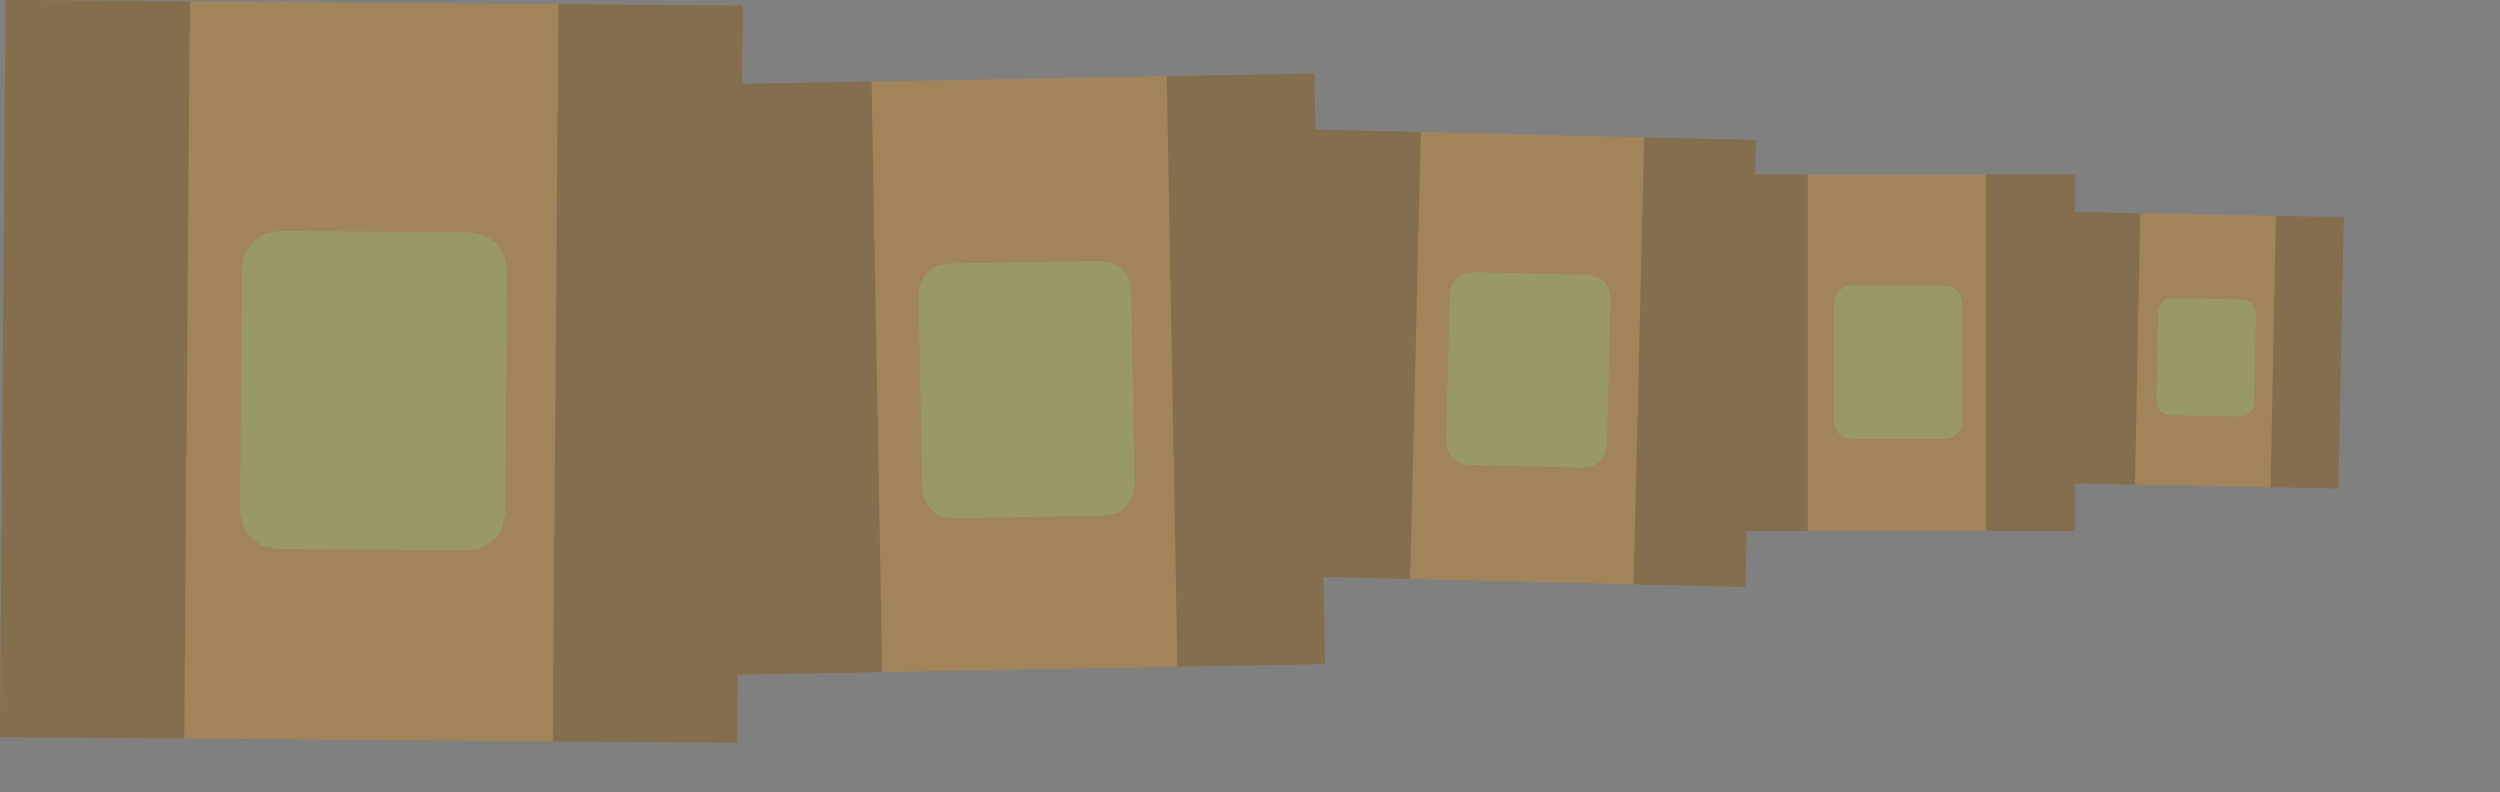 <?xml version="1.0" encoding="UTF-8" standalone="no"?>
<svg width="69992mm" height="22179mm"
 xmlns="http://www.w3.org/2000/svg" xmlns:xlink="http://www.w3.org/1999/xlink"  version="1.2" baseProfile="tiny">
<rect width="100%" height="100%" fill="#808080" stroke="none"/>
<title>SVG Generator Example Drawing</title>
<desc>An SVG drawing created by the SVG Generator</desc>
<defs>
</defs>
<g fill="none" stroke="black" stroke-width="1" fill-rule="evenodd" stroke-linecap="square" stroke-linejoin="bevel" >

<g fill="none" stroke="#000000" stroke-opacity="1" stroke-width="1" stroke-linecap="square" stroke-linejoin="bevel" transform="matrix(1,0,0,-1,0,78587.9)"
font-family="MS Shell Dlg 2" font-size="10.312" font-weight="400" font-style="normal" 
>
</g>

<g fill="none" stroke="#000000" stroke-opacity="1" stroke-width="1" stroke-linecap="square" stroke-linejoin="bevel" transform="matrix(1,0,0,-1,0,78587.9)"
font-family="MS Shell Dlg 2" font-size="10.312" font-weight="400" font-style="normal" 
>
</g>

<g fill="none" stroke="#000000" stroke-opacity="1" stroke-width="1" stroke-linecap="square" stroke-linejoin="bevel" transform="matrix(1,0,0,-1,69848.7,46906.5)"
font-family="MS Shell Dlg 2" font-size="10.312" font-weight="400" font-style="normal" 
>
</g>

<g fill="#333333" fill-opacity="0.2" stroke="#333333" stroke-opacity="1" stroke-width="1" stroke-linecap="round" stroke-linejoin="round" transform="matrix(1,0,0,-1,69848.7,46906.5)"
font-family="MS Shell Dlg 2" font-size="10.312" font-weight="400" font-style="normal" 
>
<path vector-effect="non-scaling-stroke" fill-rule="evenodd" d="M-50349.6,-31239.3 L-69849,-31092 L-69259.7,46905.6 L-49760.3,46758.3 L-50349.6,-31239.3"/>
</g>

<g fill="none" stroke="#000000" stroke-opacity="1" stroke-width="1" stroke-linecap="square" stroke-linejoin="bevel" transform="matrix(1,0,0,-1,69848.7,46906.5)"
font-family="MS Shell Dlg 2" font-size="10.312" font-weight="400" font-style="normal" 
>
</g>

<g fill="none" stroke="#000000" stroke-opacity="1" stroke-width="1" stroke-linecap="square" stroke-linejoin="bevel" transform="matrix(1,0,0,-1,69848.7,46906.5)"
font-family="MS Shell Dlg 2" font-size="10.312" font-weight="400" font-style="normal" 
>
</g>

<g fill="#333333" fill-opacity="0.2" stroke="#333333" stroke-opacity="1" stroke-width="1" stroke-linecap="round" stroke-linejoin="round" transform="matrix(1,0,0,-1,69848.7,46906.5)"
font-family="MS Shell Dlg 2" font-size="10.312" font-weight="400" font-style="normal" 
>
<path vector-effect="non-scaling-stroke" fill-rule="evenodd" d="M23500.5,-24204.1 L8203.03,-24479.7 L8148.61,-31681.3 L-11350.8,-31534 L-10761.5,46463.6 L8737.94,46316.3 L8675.33,38029.4 L22374.7,38276.2 L23500.5,-24204.1"/>
</g>

<g fill="none" stroke="#000000" stroke-opacity="1" stroke-width="1" stroke-linecap="square" stroke-linejoin="bevel" transform="matrix(1,0,0,-1,69848.7,46906.5)"
font-family="MS Shell Dlg 2" font-size="10.312" font-weight="400" font-style="normal" 
>
</g>

<g fill="none" stroke="#000000" stroke-opacity="1" stroke-width="1" stroke-linecap="square" stroke-linejoin="bevel" transform="matrix(1,0,0,-1,69848.7,46906.5)"
font-family="MS Shell Dlg 2" font-size="10.312" font-weight="400" font-style="normal" 
>
</g>

<g fill="#333333" fill-opacity="0.2" stroke="#333333" stroke-opacity="1" stroke-width="1" stroke-linecap="round" stroke-linejoin="round" transform="matrix(1,0,0,-1,69848.7,46906.5)"
font-family="MS Shell Dlg 2" font-size="10.312" font-weight="400" font-style="normal" 
>
<path vector-effect="non-scaling-stroke" fill-rule="evenodd" d="M170976,24063.3 L178153,23922.6 L177590,-4784.52 L170413,-4643.8 L170976,24063.3"/>
</g>

<g fill="none" stroke="#000000" stroke-opacity="1" stroke-width="1" stroke-linecap="square" stroke-linejoin="bevel" transform="matrix(1,0,0,-1,69848.7,46906.5)"
font-family="MS Shell Dlg 2" font-size="10.312" font-weight="400" font-style="normal" 
>
</g>

<g fill="none" stroke="#000000" stroke-opacity="1" stroke-width="1" stroke-linecap="square" stroke-linejoin="bevel" transform="matrix(1,0,0,-1,69848.7,46906.5)"
font-family="MS Shell Dlg 2" font-size="10.312" font-weight="400" font-style="normal" 
>
</g>

<g fill="#333333" fill-opacity="0.2" stroke="#333333" stroke-opacity="1" stroke-width="1" stroke-linecap="round" stroke-linejoin="round" transform="matrix(1,0,0,-1,69848.7,46906.5)"
font-family="MS Shell Dlg 2" font-size="10.312" font-weight="400" font-style="normal" 
>
<path vector-effect="non-scaling-stroke" fill-rule="evenodd" d="M140299,28425.7 L149727,28425.7 L149727,24480 L156623,24344.8 L156060,-4362.36 L149727,-4238.19 L149727,-9287.6 L140299,-9287.6 L140299,28425.7"/>
</g>

<g fill="none" stroke="#000000" stroke-opacity="1" stroke-width="1" stroke-linecap="square" stroke-linejoin="bevel" transform="matrix(1,0,0,-1,69848.7,46906.5)"
font-family="MS Shell Dlg 2" font-size="10.312" font-weight="400" font-style="normal" 
>
</g>

<g fill="none" stroke="#000000" stroke-opacity="1" stroke-width="1" stroke-linecap="square" stroke-linejoin="bevel" transform="matrix(1,0,0,-1,69848.7,46906.5)"
font-family="MS Shell Dlg 2" font-size="10.312" font-weight="400" font-style="normal" 
>
</g>

<g fill="#333333" fill-opacity="0.2" stroke="#333333" stroke-opacity="1" stroke-width="1" stroke-linecap="round" stroke-linejoin="round" transform="matrix(1,0,0,-1,69848.7,46906.5)"
font-family="MS Shell Dlg 2" font-size="10.312" font-weight="400" font-style="normal" 
>
<path vector-effect="non-scaling-stroke" fill-rule="evenodd" d="M53614.8,38839.1 L69234.9,39120.5 L69341.6,33194.3 L80492.6,32928.8 L79366.8,-14353.6 L70194.4,-14135.2 L70360.6,-23359.7 L54740.6,-23641.2 L53614.8,38839.1"/>
</g>

<g fill="none" stroke="#000000" stroke-opacity="1" stroke-width="1" stroke-linecap="square" stroke-linejoin="bevel" transform="matrix(1,0,0,-1,69848.7,46906.5)"
font-family="MS Shell Dlg 2" font-size="10.312" font-weight="400" font-style="normal" 
>
</g>

<g fill="none" stroke="#000000" stroke-opacity="1" stroke-width="1" stroke-linecap="square" stroke-linejoin="bevel" transform="matrix(1,0,0,-1,69848.7,46906.5)"
font-family="MS Shell Dlg 2" font-size="10.312" font-weight="400" font-style="normal" 
>
</g>

<g fill="#333333" fill-opacity="0.2" stroke="#333333" stroke-opacity="1" stroke-width="1" stroke-linecap="round" stroke-linejoin="round" transform="matrix(1,0,0,-1,69848.7,46906.5)"
font-family="MS Shell Dlg 2" font-size="10.312" font-weight="400" font-style="normal" 
>
<path vector-effect="non-scaling-stroke" fill-rule="evenodd" d="M104134,32365.9 L115954,32084.5 L115867,28425.7 L121442,28425.7 L121442,-9287.6 L114969,-9287.6 L114829,-15197.9 L103008,-14916.5 L104134,32365.9"/>
</g>

<g fill="none" stroke="#000000" stroke-opacity="1" stroke-width="1" stroke-linecap="square" stroke-linejoin="bevel" transform="matrix(1,0,0,-1,69848.7,46906.5)"
font-family="MS Shell Dlg 2" font-size="10.312" font-weight="400" font-style="normal" 
>
</g>

<g fill="none" stroke="#000000" stroke-opacity="1" stroke-width="1" stroke-linecap="square" stroke-linejoin="bevel" transform="matrix(1,0,0,-1,69848.7,46906.5)"
font-family="MS Shell Dlg 2" font-size="10.312" font-weight="400" font-style="normal" 
>
</g>

<g fill="#ae5151" fill-opacity="0.2" stroke="#333333" stroke-opacity="1" stroke-width="1" stroke-linecap="round" stroke-linejoin="round" transform="matrix(1,0,0,-1,69848.7,46906.5)"
font-family="MS Shell Dlg 2" font-size="10.312" font-weight="400" font-style="normal" 
>
<path vector-effect="non-scaling-stroke" fill-rule="evenodd" d="M70360.6,-23359.7 L8203.03,-24479.7 L8148.61,-31681.3 L-69849,-31092 L-69259.7,46905.6 L8737.94,46316.3 L8675.33,38029.4 L69234.9,39120.5 L69341.6,33194.3 L115954,32084.5 L115867,28425.7 L149727,28425.7 L149727,24480 L178153,23922.6 L177590,-4784.52 L149727,-4238.19 L149727,-9287.6 L114969,-9287.6 L114829,-15197.9 L70194.4,-14135.2 L70360.6,-23359.7 M30434.1,19008.2 L29242.8,18748.9 L28241.5,18053.4 L27582.6,17027.7 L27366.3,15827.9 L27739.2,-4865.25 L27998.5,-6056.47 L28694,-7057.77 L29719.7,-7716.71 L30919.5,-7932.97 L47134.3,-7640.82 L48325.5,-7381.47 L49326.8,-6686.01 L49985.7,-5660.31 L50202,-4460.52 L49829.1,16232.6 L49569.8,17423.9 L48874.3,18425.2 L47848.6,19084.1 L46648.8,19300.4 L30434.1,19008.2 M-40318.9,22458.9 L-41813.5,22173.3 L-43085.1,21337.4 L-43940.1,20078.6 L-44248.2,18588.4 L-44443.4,-7243.97 L-44157.8,-8738.64 L-43322,-10010.2 L-42063.1,-10865.2 L-40573,-11173.3 L-20331.1,-11326.3 L-18836.5,-11040.7 L-17564.9,-10204.9 L-16709.9,-8946.03 L-16401.8,-7455.85 L-16206.6,18376.6 L-16492.2,19871.2 L-17328,21142.8 L-18586.9,21997.8 L-20077,22305.9 L-40318.9,22458.9 M85977.3,18103.6 L85068.3,17945.1 L84289.1,17450.9 L83758.4,16696.2 L83556.9,15795.7 L83184,136.052 L83342.4,-772.941 L83836.6,-1552.12 L84591.4,-2082.86 L85491.8,-2284.35 L97762.5,-2576.51 L98671.5,-2418.1 L99450.7,-1923.88 L99981.4,-1169.11 L100183,-268.683 L100556,15391 L100397,16300 L99903.1,17079.2 L99148.3,17609.9 L98247.9,17811.4 L85977.3,18103.6 M126096,16711.6 L125374,16568.1 L124763,16159.3 L124354,15547.6 L124210,14826 L124210,2335.5 L124354,1613.89 L124763,1002.13 L125374,593.37 L126096,449.833 L135883,449.833 L136605,593.37 L137217,1002.13 L137626,1613.89 L137769,2335.5 L137769,14826 L137626,15547.6 L137217,16159.3 L136605,16568.1 L135883,16711.6 L126096,16711.6 M159990,15358.6 L159439,15260.2 L158967,14958.1 L158647,14498.6 L158527,13951.4 L158340,4443.76 L158439,3892.33 L158741,3420.57 L159200,3100.29 L159748,2980.26 L167198,2834.18 L167749,2932.67 L168221,3234.69 L168541,3694.25 L168661,4241.4 L168847,13749.1 L168749,14300.5 L168447,14772.3 L167987,15092.5 L167440,15212.6 L159990,15358.6"/>
</g>

<g fill="none" stroke="#000000" stroke-opacity="1" stroke-width="1" stroke-linecap="square" stroke-linejoin="bevel" transform="matrix(1,0,0,-1,69848.7,46906.5)"
font-family="MS Shell Dlg 2" font-size="10.312" font-weight="400" font-style="normal" 
>
</g>

<g fill="none" stroke="#000000" stroke-opacity="1" stroke-width="1" stroke-linecap="square" stroke-linejoin="bevel" transform="matrix(1,0,0,-1,69848.7,46906.5)"
font-family="MS Shell Dlg 2" font-size="10.312" font-weight="400" font-style="normal" 
>
</g>

<g fill="#ffff00" fill-opacity="0.2" stroke="#333333" stroke-opacity="1" stroke-width="1" stroke-linecap="round" stroke-linejoin="round" transform="matrix(1,0,0,-1,69848.7,46906.5)"
font-family="MS Shell Dlg 2" font-size="10.312" font-weight="400" font-style="normal" 
>
<path vector-effect="non-scaling-stroke" fill-rule="evenodd" d="M70194.4,-14135.2 L70360.6,-23359.7 L8203.03,-24479.7 L8148.61,-31681.3 L-69849,-31092 L-69259.7,46905.6 L8737.94,46316.3 L8675.33,38029.4 L69234.9,39120.5 L69341.6,33194.3 L115954,32084.5 L115867,28425.7 L149727,28425.7 L149727,24480 L178153,23922.6 L177590,-4784.52 L149727,-4238.19 L149727,-9287.6 L114969,-9287.6 L114829,-15197.9 L70194.4,-14135.2"/>
</g>

<g fill="none" stroke="#000000" stroke-opacity="1" stroke-width="1" stroke-linecap="square" stroke-linejoin="bevel" transform="matrix(1,0,0,-1,69848.7,46906.5)"
font-family="MS Shell Dlg 2" font-size="10.312" font-weight="400" font-style="normal" 
>
</g>

<g fill="none" stroke="#000000" stroke-opacity="1" stroke-width="1" stroke-linecap="square" stroke-linejoin="bevel" transform="matrix(1,0,0,-1,69848.7,46906.5)"
font-family="MS Shell Dlg 2" font-size="10.312" font-weight="400" font-style="normal" 
>
</g>

<g fill="#ae5151" fill-opacity="0.2" stroke="#333333" stroke-opacity="1" stroke-width="1" stroke-linecap="round" stroke-linejoin="round" transform="matrix(1,0,0,-1,69848.7,46906.5)"
font-family="MS Shell Dlg 2" font-size="10.312" font-weight="400" font-style="normal" 
>
<path vector-effect="non-scaling-stroke" fill-rule="evenodd" d="M70360.6,-23359.7 L8203.03,-24479.7 L8148.61,-31681.3 L-69849,-31092 L-69259.7,46905.6 L8737.94,46316.3 L8675.33,38029.4 L69234.9,39120.5 L69341.6,33194.3 L115954,32084.5 L115867,28425.7 L149727,28425.7 L149727,24480 L178153,23922.6 L177590,-4784.52 L149727,-4238.19 L149727,-9287.6 L114969,-9287.6 L114829,-15197.9 L70194.4,-14135.2 L70360.6,-23359.7 M30434.1,19008.2 L29242.8,18748.9 L28241.5,18053.4 L27582.6,17027.7 L27366.3,15827.9 L27739.2,-4865.25 L27998.5,-6056.47 L28694,-7057.77 L29719.7,-7716.71 L30919.5,-7932.97 L47134.3,-7640.82 L48325.5,-7381.47 L49326.8,-6686.01 L49985.7,-5660.31 L50202,-4460.52 L49829.1,16232.6 L49569.8,17423.9 L48874.3,18425.2 L47848.6,19084.1 L46648.8,19300.4 L30434.1,19008.2 M-40318.9,22458.9 L-41813.5,22173.3 L-43085.1,21337.4 L-43940.1,20078.6 L-44248.2,18588.4 L-44443.4,-7243.97 L-44157.8,-8738.64 L-43322,-10010.2 L-42063.1,-10865.2 L-40573,-11173.3 L-20331.1,-11326.3 L-18836.5,-11040.7 L-17564.9,-10204.9 L-16709.9,-8946.03 L-16401.8,-7455.85 L-16206.6,18376.6 L-16492.2,19871.2 L-17328,21142.8 L-18586.9,21997.8 L-20077,22305.9 L-40318.9,22458.9 M85977.3,18103.6 L85068.3,17945.1 L84289.1,17450.9 L83758.4,16696.2 L83556.9,15795.7 L83184,136.052 L83342.4,-772.941 L83836.6,-1552.12 L84591.4,-2082.86 L85491.8,-2284.35 L97762.5,-2576.51 L98671.5,-2418.1 L99450.7,-1923.88 L99981.4,-1169.11 L100183,-268.683 L100556,15391 L100397,16300 L99903.1,17079.2 L99148.3,17609.9 L98247.9,17811.4 L85977.3,18103.6 M126096,16711.6 L125374,16568.1 L124763,16159.3 L124354,15547.6 L124210,14826 L124210,2335.5 L124354,1613.89 L124763,1002.13 L125374,593.37 L126096,449.833 L135883,449.833 L136605,593.37 L137217,1002.13 L137626,1613.89 L137769,2335.5 L137769,14826 L137626,15547.6 L137217,16159.3 L136605,16568.1 L135883,16711.6 L126096,16711.6 M159990,15358.6 L159439,15260.2 L158967,14958.1 L158647,14498.6 L158527,13951.4 L158340,4443.76 L158439,3892.33 L158741,3420.57 L159200,3100.29 L159748,2980.26 L167198,2834.18 L167749,2932.67 L168221,3234.69 L168541,3694.25 L168661,4241.4 L168847,13749.1 L168749,14300.5 L168447,14772.3 L167987,15092.5 L167440,15212.6 L159990,15358.6"/>
</g>

<g fill="none" stroke="#000000" stroke-opacity="1" stroke-width="1" stroke-linecap="square" stroke-linejoin="bevel" transform="matrix(1,0,0,-1,69848.7,46906.5)"
font-family="MS Shell Dlg 2" font-size="10.312" font-weight="400" font-style="normal" 
>
</g>

<g fill="none" stroke="#000000" stroke-opacity="1" stroke-width="1" stroke-linecap="square" stroke-linejoin="bevel" transform="matrix(1,0,0,-1,69848.7,46906.5)"
font-family="MS Shell Dlg 2" font-size="10.312" font-weight="400" font-style="normal" 
>
</g>

<g fill="#333333" fill-opacity="0.2" stroke="#333333" stroke-opacity="1" stroke-width="1" stroke-linecap="round" stroke-linejoin="round" transform="matrix(1,0,0,-1,69848.7,46906.5)"
font-family="MS Shell Dlg 2" font-size="10.312" font-weight="400" font-style="normal" 
>
<path vector-effect="non-scaling-stroke" fill-rule="evenodd" d="M-50349.6,-31239.3 L-69849,-31092 L-69259.7,46905.6 L-49760.3,46758.3 L-50349.6,-31239.3"/>
</g>

<g fill="none" stroke="#000000" stroke-opacity="1" stroke-width="1" stroke-linecap="square" stroke-linejoin="bevel" transform="matrix(1,0,0,-1,69848.7,46906.5)"
font-family="MS Shell Dlg 2" font-size="10.312" font-weight="400" font-style="normal" 
>
</g>

<g fill="none" stroke="#000000" stroke-opacity="1" stroke-width="1" stroke-linecap="square" stroke-linejoin="bevel" transform="matrix(1,0,0,-1,69848.7,46906.5)"
font-family="MS Shell Dlg 2" font-size="10.312" font-weight="400" font-style="normal" 
>
</g>

<g fill="#333333" fill-opacity="0.2" stroke="#333333" stroke-opacity="1" stroke-width="1" stroke-linecap="round" stroke-linejoin="round" transform="matrix(1,0,0,-1,69848.7,46906.5)"
font-family="MS Shell Dlg 2" font-size="10.312" font-weight="400" font-style="normal" 
>
<path vector-effect="non-scaling-stroke" fill-rule="evenodd" d="M23500.5,-24204.1 L8203.03,-24479.7 L8148.61,-31681.3 L-11350.8,-31534 L-10761.5,46463.6 L8737.94,46316.3 L8675.33,38029.4 L22374.7,38276.2 L23500.5,-24204.1"/>
</g>

<g fill="none" stroke="#000000" stroke-opacity="1" stroke-width="1" stroke-linecap="square" stroke-linejoin="bevel" transform="matrix(1,0,0,-1,69848.7,46906.5)"
font-family="MS Shell Dlg 2" font-size="10.312" font-weight="400" font-style="normal" 
>
</g>

<g fill="none" stroke="#000000" stroke-opacity="1" stroke-width="1" stroke-linecap="square" stroke-linejoin="bevel" transform="matrix(1,0,0,-1,69848.7,46906.5)"
font-family="MS Shell Dlg 2" font-size="10.312" font-weight="400" font-style="normal" 
>
</g>

<g fill="#333333" fill-opacity="0.2" stroke="#333333" stroke-opacity="1" stroke-width="1" stroke-linecap="round" stroke-linejoin="round" transform="matrix(1,0,0,-1,69848.7,46906.5)"
font-family="MS Shell Dlg 2" font-size="10.312" font-weight="400" font-style="normal" 
>
<path vector-effect="non-scaling-stroke" fill-rule="evenodd" d="M170976,24063.3 L178153,23922.6 L177590,-4784.52 L170413,-4643.8 L170976,24063.3"/>
</g>

<g fill="none" stroke="#000000" stroke-opacity="1" stroke-width="1" stroke-linecap="square" stroke-linejoin="bevel" transform="matrix(1,0,0,-1,69848.7,46906.5)"
font-family="MS Shell Dlg 2" font-size="10.312" font-weight="400" font-style="normal" 
>
</g>

<g fill="none" stroke="#000000" stroke-opacity="1" stroke-width="1" stroke-linecap="square" stroke-linejoin="bevel" transform="matrix(1,0,0,-1,69848.7,46906.5)"
font-family="MS Shell Dlg 2" font-size="10.312" font-weight="400" font-style="normal" 
>
</g>

<g fill="#333333" fill-opacity="0.2" stroke="#333333" stroke-opacity="1" stroke-width="1" stroke-linecap="round" stroke-linejoin="round" transform="matrix(1,0,0,-1,69848.7,46906.5)"
font-family="MS Shell Dlg 2" font-size="10.312" font-weight="400" font-style="normal" 
>
<path vector-effect="non-scaling-stroke" fill-rule="evenodd" d="M140299,28425.7 L149727,28425.7 L149727,24480 L156623,24344.8 L156060,-4362.36 L149727,-4238.19 L149727,-9287.6 L140299,-9287.6 L140299,28425.7"/>
</g>

<g fill="none" stroke="#000000" stroke-opacity="1" stroke-width="1" stroke-linecap="square" stroke-linejoin="bevel" transform="matrix(1,0,0,-1,69848.7,46906.5)"
font-family="MS Shell Dlg 2" font-size="10.312" font-weight="400" font-style="normal" 
>
</g>

<g fill="none" stroke="#000000" stroke-opacity="1" stroke-width="1" stroke-linecap="square" stroke-linejoin="bevel" transform="matrix(1,0,0,-1,69848.7,46906.5)"
font-family="MS Shell Dlg 2" font-size="10.312" font-weight="400" font-style="normal" 
>
</g>

<g fill="#333333" fill-opacity="0.2" stroke="#333333" stroke-opacity="1" stroke-width="1" stroke-linecap="round" stroke-linejoin="round" transform="matrix(1,0,0,-1,69848.7,46906.5)"
font-family="MS Shell Dlg 2" font-size="10.312" font-weight="400" font-style="normal" 
>
<path vector-effect="non-scaling-stroke" fill-rule="evenodd" d="M53614.8,38839.1 L69234.9,39120.5 L69341.6,33194.3 L80492.6,32928.8 L79366.8,-14353.6 L70194.4,-14135.2 L70360.6,-23359.7 L54740.6,-23641.2 L53614.8,38839.1"/>
</g>

<g fill="none" stroke="#000000" stroke-opacity="1" stroke-width="1" stroke-linecap="square" stroke-linejoin="bevel" transform="matrix(1,0,0,-1,69848.7,46906.5)"
font-family="MS Shell Dlg 2" font-size="10.312" font-weight="400" font-style="normal" 
>
</g>

<g fill="none" stroke="#000000" stroke-opacity="1" stroke-width="1" stroke-linecap="square" stroke-linejoin="bevel" transform="matrix(1,0,0,-1,69848.7,46906.5)"
font-family="MS Shell Dlg 2" font-size="10.312" font-weight="400" font-style="normal" 
>
</g>

<g fill="#333333" fill-opacity="0.2" stroke="#333333" stroke-opacity="1" stroke-width="1" stroke-linecap="round" stroke-linejoin="round" transform="matrix(1,0,0,-1,69848.7,46906.5)"
font-family="MS Shell Dlg 2" font-size="10.312" font-weight="400" font-style="normal" 
>
<path vector-effect="non-scaling-stroke" fill-rule="evenodd" d="M104134,32365.9 L115954,32084.5 L115867,28425.7 L121442,28425.7 L121442,-9287.6 L114969,-9287.6 L114829,-15197.9 L103008,-14916.5 L104134,32365.9"/>
</g>

<g fill="none" stroke="#000000" stroke-opacity="1" stroke-width="1" stroke-linecap="square" stroke-linejoin="bevel" transform="matrix(1,0,0,-1,69848.7,46906.5)"
font-family="MS Shell Dlg 2" font-size="10.312" font-weight="400" font-style="normal" 
>
</g>

<g fill="none" stroke="#000000" stroke-opacity="1" stroke-width="1" stroke-linecap="square" stroke-linejoin="bevel" transform="matrix(1,0,0,-1,0,78587.9)"
font-family="MS Shell Dlg 2" font-size="10.312" font-weight="400" font-style="normal" 
>
</g>
</g>
</svg>
